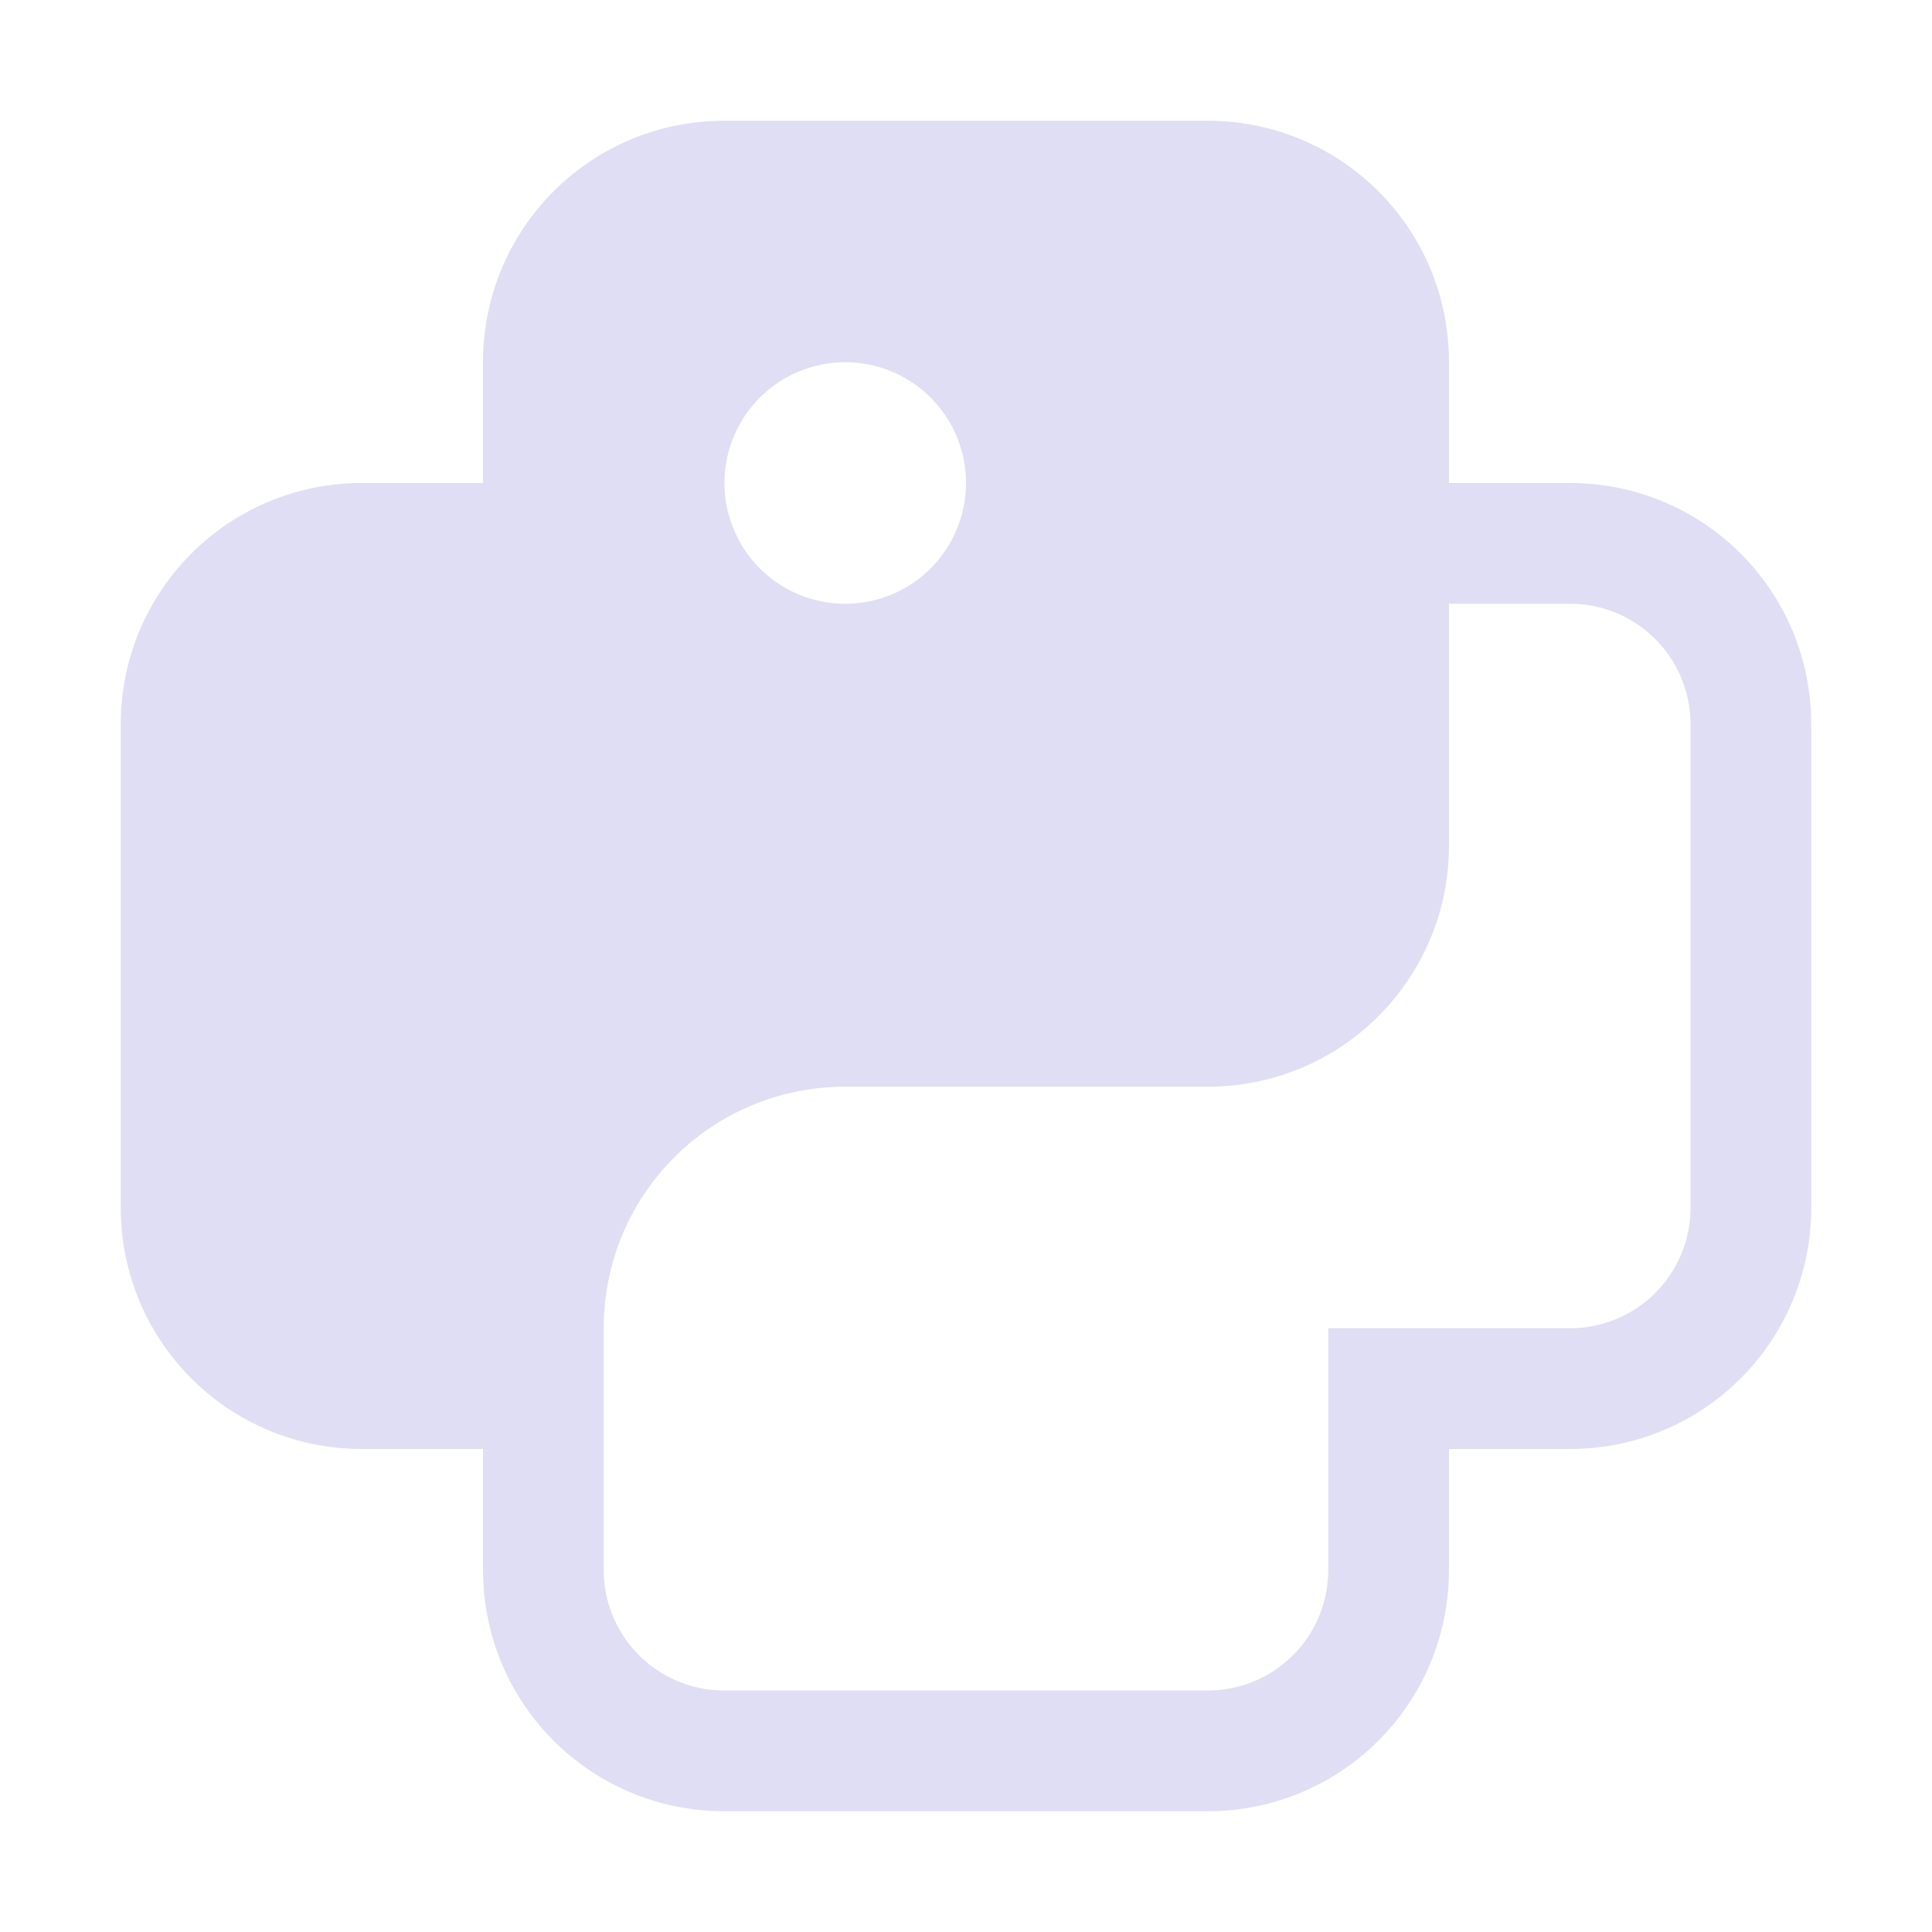 <svg width="16px" height="16px" version="1.1" viewBox="0 0 16 16" xmlns="http://www.w3.org/2000/svg">
 <path d="m6 1c-1.108 0-2 0.892-2 2v1h-1c-1.108 0-2 0.892-2 2v4c0 1.108 0.892 2 2 2h1v1c0 1.108 0.892 2 2 2h4c1.108 0 2-0.892 2-2v-1h1c1.108 0 2-0.892 2-2v-4c0-1.108-0.892-2-2-2h-1v-1c0-1.108-0.892-2-2-2h-4zm1 2a1 1 0 0 1 1 1 1 1 0 0 1-1 1 1 1 0 0 1-1-1 1 1 0 0 1 1-1zm5 2h1c0.554 0 1 0.446 1 1v4c0 0.554-0.446 1-1 1h-1-1v1 1c0 0.554-0.446 1-1 1h-4c-0.554 0-1-0.446-1-1v-1-1c0-1.108 0.892-2 2-2h2 1c1.108 0 2-0.892 2-2v-2z" fill="#e0def4" fill-rule="evenodd" stop-color="#000000"/>
</svg>
